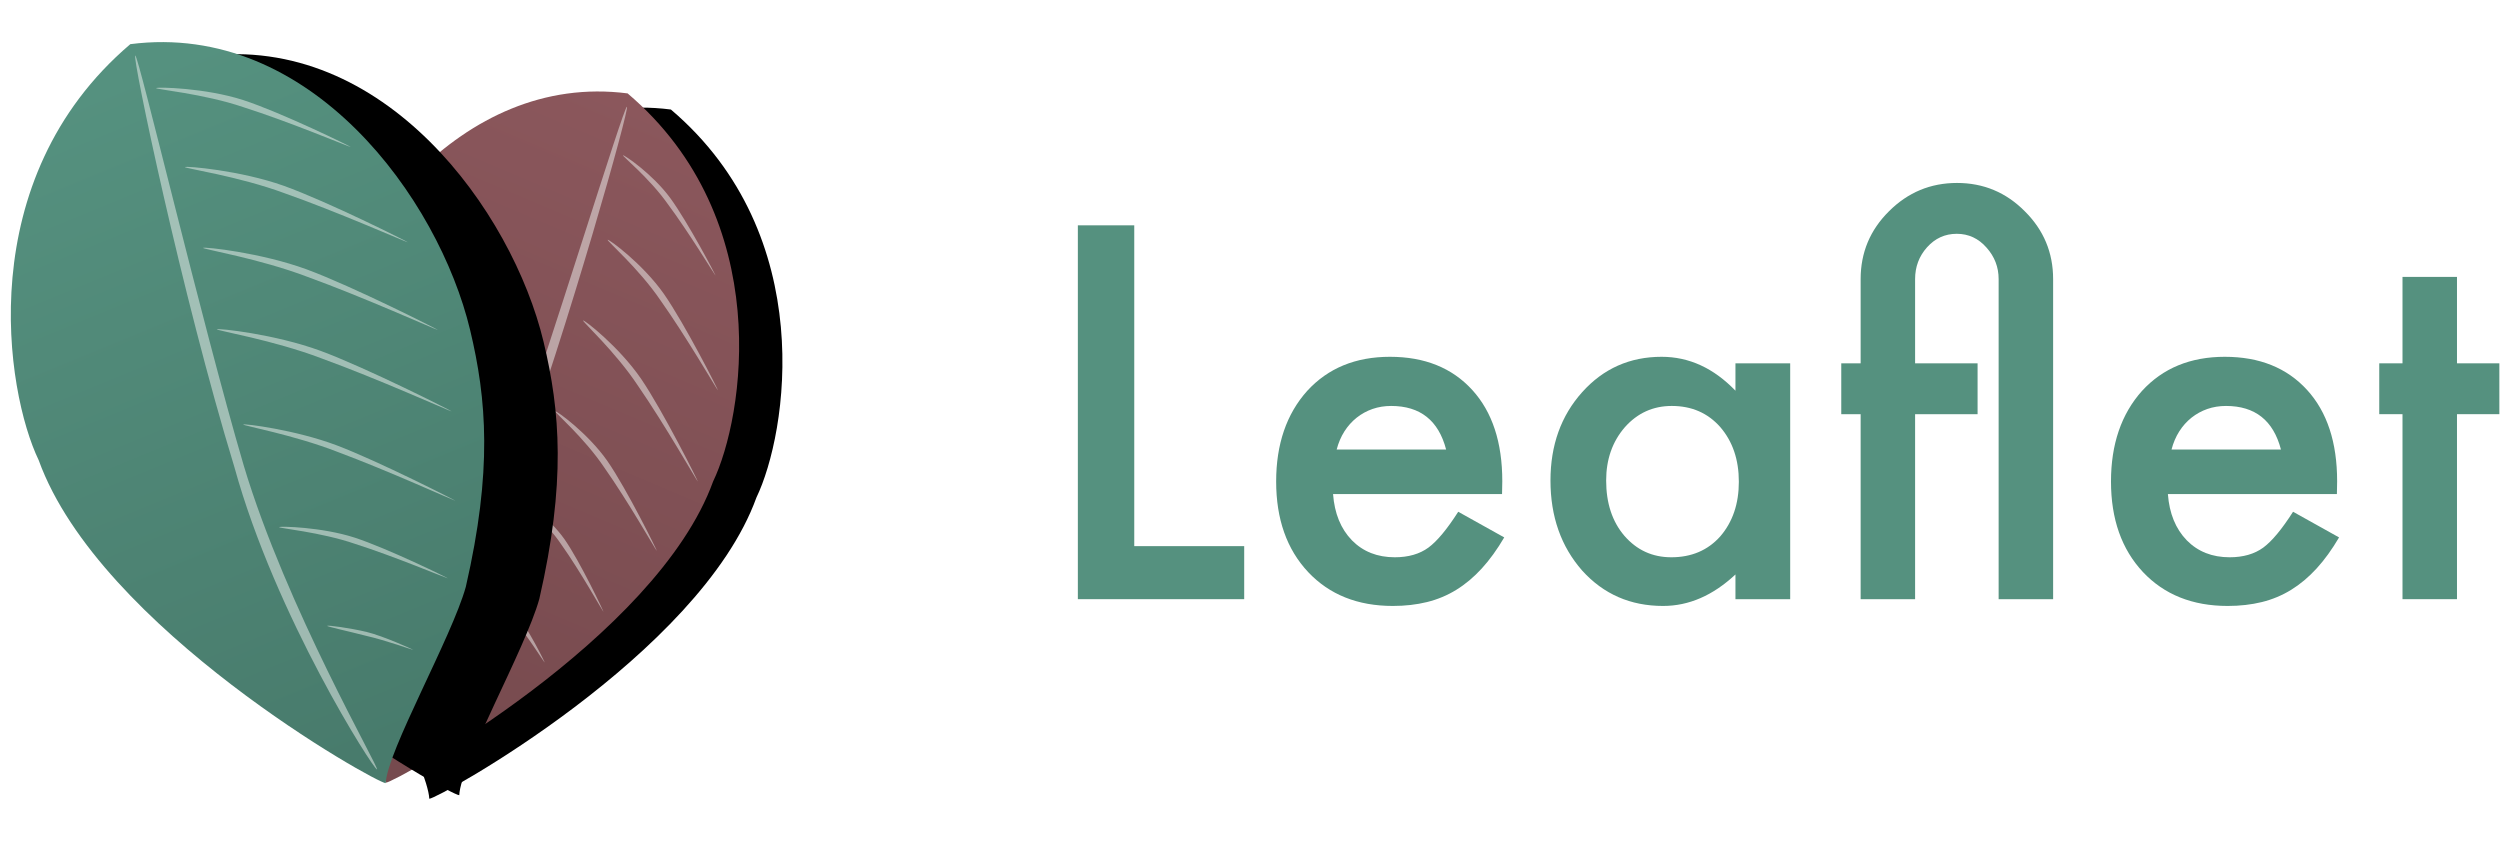 <?xml version="1.0" encoding="UTF-8"?>
<svg width="121px" height="41px" viewBox="0 0 121 41" version="1.1" xmlns="http://www.w3.org/2000/svg" xmlns:xlink="http://www.w3.org/1999/xlink">
    <title>leaflet-icon</title>
    <defs>
        <linearGradient x1="28.884%" y1="0%" x2="65.93%" y2="100%" id="linearGradient-1">
            <stop stop-color="#764A4E" offset="0%"></stop>
            <stop stop-color="#8B575C" offset="100%"></stop>
        </linearGradient>
        <path d="M26.149,34.49 C16.781,35.579 10.832,27.9 9.591,24.708 C5.912,17.52 9.442,3.495 9.727,3.187 C10.828,4.125 17.664,6.099 18.663,6.677 C23.325,9.375 25.404,11.782 27.186,14.475 C30.535,19.534 32.466,29.251 26.149,34.49 Z" id="path-2"></path>
        <filter x="-33.5%" y="-14.3%" width="149.2%" height="135.0%" filterUnits="objectBoundingBox" id="filter-3">
            <feOffset dx="-2" dy="1" in="SourceAlpha" result="shadowOffsetOuter1"></feOffset>
            <feGaussianBlur stdDeviation="1.5" in="shadowOffsetOuter1" result="shadowBlurOuter1"></feGaussianBlur>
            <feColorMatrix values="0 0 0 0 0.031   0 0 0 0 0.059   0 0 0 0 0.059  0 0 0 0.1 0" type="matrix" in="shadowBlurOuter1"></feColorMatrix>
        </filter>
        <linearGradient x1="28.444%" y1="0%" x2="65.004%" y2="97.121%" id="linearGradient-4">
            <stop stop-color="#487B6C" offset="0%"></stop>
            <stop stop-color="#55917F" offset="100%"></stop>
        </linearGradient>
        <path d="M28.018,36.883 C17.977,38.047 11.597,29.814 10.266,26.392 C6.32,18.687 9.985,3.777 10.29,3.448 C11.47,4.454 17.641,5.927 19.883,7.094 C24.882,9.988 27.211,12.543 29.123,15.43 C32.714,20.854 34.787,31.27 28.018,36.883 Z" id="path-5"></path>
        <filter x="-16.7%" y="-26.8%" width="150.0%" height="135.8%" filterUnits="objectBoundingBox" id="filter-6">
            <feOffset dx="2" dy="-3" in="SourceAlpha" result="shadowOffsetOuter1"></feOffset>
            <feGaussianBlur stdDeviation="1.5" in="shadowOffsetOuter1" result="shadowBlurOuter1"></feGaussianBlur>
            <feColorMatrix values="0 0 0 0 0.031   0 0 0 0 0.059   0 0 0 0 0.059  0 0 0 0.1 0" type="matrix" in="shadowBlurOuter1"></feColorMatrix>
        </filter>
    </defs>
    <g id="Exploration" stroke="none" stroke-width="1" fill="none" fill-rule="evenodd">
        <g id="Web-Desktop" transform="translate(-26, -10)">
            <g id="leaflet-icon" transform="translate(24, 10)">
                <g id="Icon" transform="translate(-5.12, -1.19)">
                    <g id="Heart" transform="translate(0, -0)">
                        <g id="Back-Leaf" transform="translate(11.772, 2.603)">
                            <g id="Background" transform="translate(19.114, 18.891) rotate(-133) translate(-19.114, -18.891) ">
                                <use fill="black" fill-opacity="1" filter="url(#filter-3)" xlink:href="#path-2"></use>
                                <use fill="url(#linearGradient-1)" fill-rule="evenodd" xlink:href="#path-2"></use>
                            </g>
                            <g id="Veins" opacity="0.5" transform="translate(13.591, 3.368)" fill="#F3F6F4">
                                <path d="M0.54,0.183 C0.385,0.183 2.955,10.772 5.365,18.225 C8.117,26.259 11.414,30.965 11.567,30.965 C11.721,30.965 7.668,24.069 5.724,17.932 C3.806,11.763 0.696,0.183 0.54,0.183 Z" id="Vein" transform="translate(6.053, 15.574) scale(-1, 1) rotate(-2) translate(-6.053, -15.574) "></path>
                                <path d="M13.717,1.993 C13.737,2.032 13.783,4.435 13.989,6.178 C14.132,7.689 14.744,9.272 14.683,9.268 C14.622,9.263 13.9,7.776 13.738,6.34 C13.581,4.895 13.697,1.954 13.717,1.993 Z" id="Vein" transform="translate(14.172, 5.63) rotate(150) translate(-14.172, -5.63) "></path>
                                <path d="M12.436,9.826 C12.459,9.877 12.439,13.015 12.626,15.297 C12.748,17.273 13.418,19.358 13.346,19.35 C13.275,19.342 12.474,17.379 12.327,15.5 C12.187,13.61 12.414,9.774 12.436,9.826 Z" id="Vein" transform="translate(12.817, 14.588) rotate(150) translate(-12.817, -14.588) "></path>
                                <path d="M10.782,14.313 C10.804,14.358 10.785,17.094 10.966,19.084 C11.083,20.807 11.728,22.625 11.659,22.618 C11.59,22.612 10.819,20.9 10.677,19.261 C10.542,17.613 10.761,14.268 10.782,14.313 Z" id="Vein" transform="translate(11.149, 18.465) rotate(150) translate(-11.149, -18.465) "></path>
                                <path d="M8.749,18.752 C8.768,18.789 8.734,20.984 8.884,22.582 C8.979,23.965 9.547,25.427 9.485,25.421 C9.423,25.415 8.741,24.039 8.624,22.723 C8.513,21.4 8.73,18.716 8.749,18.752 Z" id="Vein" transform="translate(9.041, 22.086) rotate(150) translate(-9.041, -22.086) "></path>
                                <path d="M6.121,23.218 C6.141,23.243 6.186,24.765 6.392,25.869 C6.535,26.825 7.147,27.828 7.086,27.825 C7.025,27.822 6.303,26.88 6.14,25.971 C5.983,25.056 6.101,23.193 6.121,23.218 Z" id="Vein" transform="translate(6.575, 25.522) rotate(150) translate(-6.575, -25.522) "></path>
                                <path d="M3.672,27.122 C3.688,27.136 3.784,28.047 3.988,28.705 C4.137,29.275 4.369,29.972 4.321,29.971 C4.274,29.971 3.958,29.313 3.796,28.771 C3.637,28.226 3.655,27.108 3.672,27.122 Z" id="Vein" transform="translate(3.994, 28.547) rotate(150) translate(-3.994, -28.547) "></path>
                                <path d="M13.459,5.948 C13.482,5.996 13.484,8.955 13.688,11.105 C13.824,12.967 14.509,14.929 14.437,14.922 C14.365,14.915 13.55,13.069 13.39,11.299 C13.236,9.517 13.436,5.899 13.459,5.948 Z" id="Vein" transform="translate(13.887, 10.435) rotate(150) translate(-13.887, -10.435) "></path>
                            </g>
                        </g>
                        <g id="Front-Leaf">
                            <g id="Background" transform="translate(20.456, 20.221) scale(-1, 1) rotate(-133) translate(-20.456, -20.221) ">
                                <use fill="black" fill-opacity="1" filter="url(#filter-6)" xlink:href="#path-5"></use>
                                <use fill="url(#linearGradient-4)" fill-rule="evenodd" xlink:href="#path-5"></use>
                            </g>
                            <g id="Veins" opacity="0.5" transform="translate(13.658, 3.514)" fill="#F3F6F4">
                                <path d="M4.606,-1.422 C4.637,-1.368 5.03,1.752 5.533,4.042 C5.925,6.021 6.921,8.167 6.843,8.152 C6.765,8.137 5.643,6.098 5.238,4.212 C4.837,2.317 4.575,-1.475 4.606,-1.422 Z" id="Vein" transform="translate(5.725, 3.365) rotate(120) translate(-5.725, -3.365) "></path>
                                <path d="M0.008,0.362 C-0.157,0.362 2.251,11.92 4.807,20.285 C6.799,27.515 11.543,34.915 11.706,34.915 C11.87,34.915 7.32,27.092 5.258,20.204 C3.223,13.279 0.173,0.362 0.008,0.362 Z" id="Vein"></path>
                                <path d="M7.852,5.751 C7.883,5.817 8.275,9.67 8.778,12.497 C9.17,14.941 10.166,17.591 10.088,17.573 C10.01,17.553 8.889,15.036 8.483,12.708 C8.083,10.367 7.821,5.685 7.852,5.751 Z" id="Vein" transform="translate(8.971, 11.661) rotate(120) translate(-8.971, -11.661) "></path>
                                <path d="M8.519,9.692 C8.55,9.758 8.942,13.611 9.445,16.438 C9.837,18.882 10.833,21.532 10.755,21.513 C10.677,21.494 9.556,18.977 9.15,16.649 C8.75,14.308 8.488,9.625 8.519,9.692 Z" id="Vein" transform="translate(9.638, 15.602) rotate(120) translate(-9.638, -15.602) "></path>
                                <path d="M9.395,14.703 C9.422,14.764 9.761,18.261 10.196,20.827 C10.535,23.045 11.396,25.451 11.329,25.434 C11.261,25.416 10.292,23.131 9.941,21.018 C9.595,18.894 9.368,14.643 9.395,14.703 Z" id="Vein" transform="translate(10.363, 20.068) rotate(120) translate(-10.363, -20.068) "></path>
                                <path d="M10.082,20.277 C10.109,20.323 10.449,23.03 10.884,25.016 C11.222,26.733 12.084,28.595 12.016,28.582 C11.949,28.569 10.979,26.8 10.628,25.164 C10.282,23.52 10.055,20.23 10.082,20.277 Z" id="Vein" transform="translate(11.05, 24.429) rotate(120) translate(-11.05, -24.429) "></path>
                                <path d="M10.84,26.458 C10.859,26.481 11.092,27.805 11.391,28.776 C11.624,29.616 11.957,30.647 11.911,30.64 C11.864,30.634 11.457,29.648 11.216,28.848 C10.978,28.044 10.822,26.435 10.84,26.458 Z" id="Vein" transform="translate(11.377, 28.549) rotate(120) translate(-11.377, -28.549) "></path>
                                <path d="M6.685,2.007 C6.716,2.07 7.109,5.705 7.612,8.373 C8.004,10.679 9,13.18 8.922,13.162 C8.844,13.144 7.723,10.768 7.317,8.572 C6.917,6.363 6.654,1.945 6.685,2.007 Z" id="Vein" transform="translate(7.805, 7.584) rotate(120) translate(-7.805, -7.584) "></path>
                            </g>
                        </g>
                    </g>
                </g>
                <g id="Leaflet" transform="translate(54.168, 8.855)" fill="#55917F" fill-rule="nonzero">
                    <polygon id="Path" points="2.73 2.051 2.73 17.578 8.051 17.578 8.051 20.145 0 20.145 0 2.051"></polygon>
                    <path d="M20.531,15.059 L12.352,15.059 C12.422,15.996 12.727,16.742 13.266,17.297 C13.805,17.844 14.496,18.117 15.34,18.117 C15.996,18.117 16.539,17.961 16.969,17.648 C17.391,17.336 17.871,16.758 18.41,15.914 L20.637,17.156 C20.293,17.742 19.93,18.244 19.547,18.662 C19.164,19.08 18.754,19.424 18.316,19.693 C17.879,19.963 17.406,20.16 16.898,20.285 C16.391,20.41 15.84,20.473 15.246,20.473 C13.543,20.473 12.176,19.926 11.145,18.832 C10.113,17.73 9.598,16.27 9.598,14.449 C9.598,12.645 10.098,11.184 11.098,10.066 C12.105,8.965 13.441,8.414 15.105,8.414 C16.785,8.414 18.113,8.949 19.09,10.02 C20.059,11.082 20.543,12.555 20.543,14.438 L20.531,15.059 Z M17.824,12.902 C17.457,11.496 16.57,10.793 15.164,10.793 C14.844,10.793 14.543,10.842 14.262,10.939 C13.98,11.037 13.725,11.178 13.494,11.361 C13.264,11.545 13.066,11.766 12.902,12.023 C12.738,12.281 12.613,12.574 12.527,12.902 L17.824,12.902 Z" id="Shape"></path>
                    <path d="M31.828,8.73 L34.477,8.73 L34.477,20.145 L31.828,20.145 L31.828,18.949 C30.742,19.965 29.574,20.473 28.324,20.473 C26.746,20.473 25.441,19.902 24.41,18.762 C23.387,17.598 22.875,16.145 22.875,14.402 C22.875,12.691 23.387,11.266 24.41,10.125 C25.434,8.984 26.715,8.414 28.254,8.414 C29.582,8.414 30.773,8.961 31.828,10.055 L31.828,8.73 Z M25.57,14.402 C25.57,15.496 25.863,16.387 26.449,17.074 C27.051,17.77 27.809,18.117 28.723,18.117 C29.699,18.117 30.488,17.781 31.09,17.109 C31.691,16.414 31.992,15.531 31.992,14.461 C31.992,13.391 31.691,12.508 31.09,11.812 C30.488,11.133 29.707,10.793 28.746,10.793 C27.84,10.793 27.082,11.137 26.473,11.824 C25.871,12.52 25.57,13.379 25.57,14.402 Z" id="Shape"></path>
                    <path d="M47.203,20.145 L44.566,20.145 L44.566,4.652 C44.566,4.074 44.371,3.566 43.98,3.129 C43.59,2.684 43.109,2.461 42.539,2.461 C41.969,2.461 41.488,2.68 41.098,3.117 C40.715,3.547 40.523,4.059 40.523,4.652 L40.523,8.73 L43.547,8.73 L43.547,11.191 L40.523,11.191 L40.523,20.145 L37.887,20.145 L37.887,11.191 L36.949,11.191 L36.949,8.73 L37.887,8.73 L37.887,4.652 C37.887,3.371 38.344,2.277 39.258,1.371 C40.172,0.457 41.27,0 42.551,0 C43.832,0 44.926,0.457 45.832,1.371 C46.746,2.277 47.203,3.371 47.203,4.652 L47.203,20.145 Z" id="Path"></path>
                    <path d="M60.938,15.059 L52.758,15.059 C52.828,15.996 53.133,16.742 53.672,17.297 C54.211,17.844 54.902,18.117 55.746,18.117 C56.402,18.117 56.945,17.961 57.375,17.648 C57.797,17.336 58.277,16.758 58.816,15.914 L61.043,17.156 C60.699,17.742 60.336,18.244 59.953,18.662 C59.57,19.08 59.16,19.424 58.723,19.693 C58.285,19.963 57.812,20.16 57.305,20.285 C56.797,20.41 56.246,20.473 55.652,20.473 C53.949,20.473 52.582,19.926 51.551,18.832 C50.52,17.73 50.004,16.27 50.004,14.449 C50.004,12.645 50.504,11.184 51.504,10.066 C52.512,8.965 53.848,8.414 55.512,8.414 C57.191,8.414 58.52,8.949 59.496,10.02 C60.465,11.082 60.949,12.555 60.949,14.438 L60.938,15.059 Z M58.23,12.902 C57.863,11.496 56.977,10.793 55.57,10.793 C55.25,10.793 54.949,10.842 54.668,10.939 C54.387,11.037 54.131,11.178 53.9,11.361 C53.67,11.545 53.473,11.766 53.309,12.023 C53.145,12.281 53.02,12.574 52.934,12.902 L58.23,12.902 Z" id="Shape"></path>
                    <polygon id="Path" points="66.75 11.191 66.75 20.145 64.113 20.145 64.113 11.191 62.988 11.191 62.988 8.73 64.113 8.73 64.113 4.547 66.75 4.547 66.75 8.73 68.801 8.73 68.801 11.191"></polygon>
                </g>
            </g>
        </g>
    </g>
</svg>